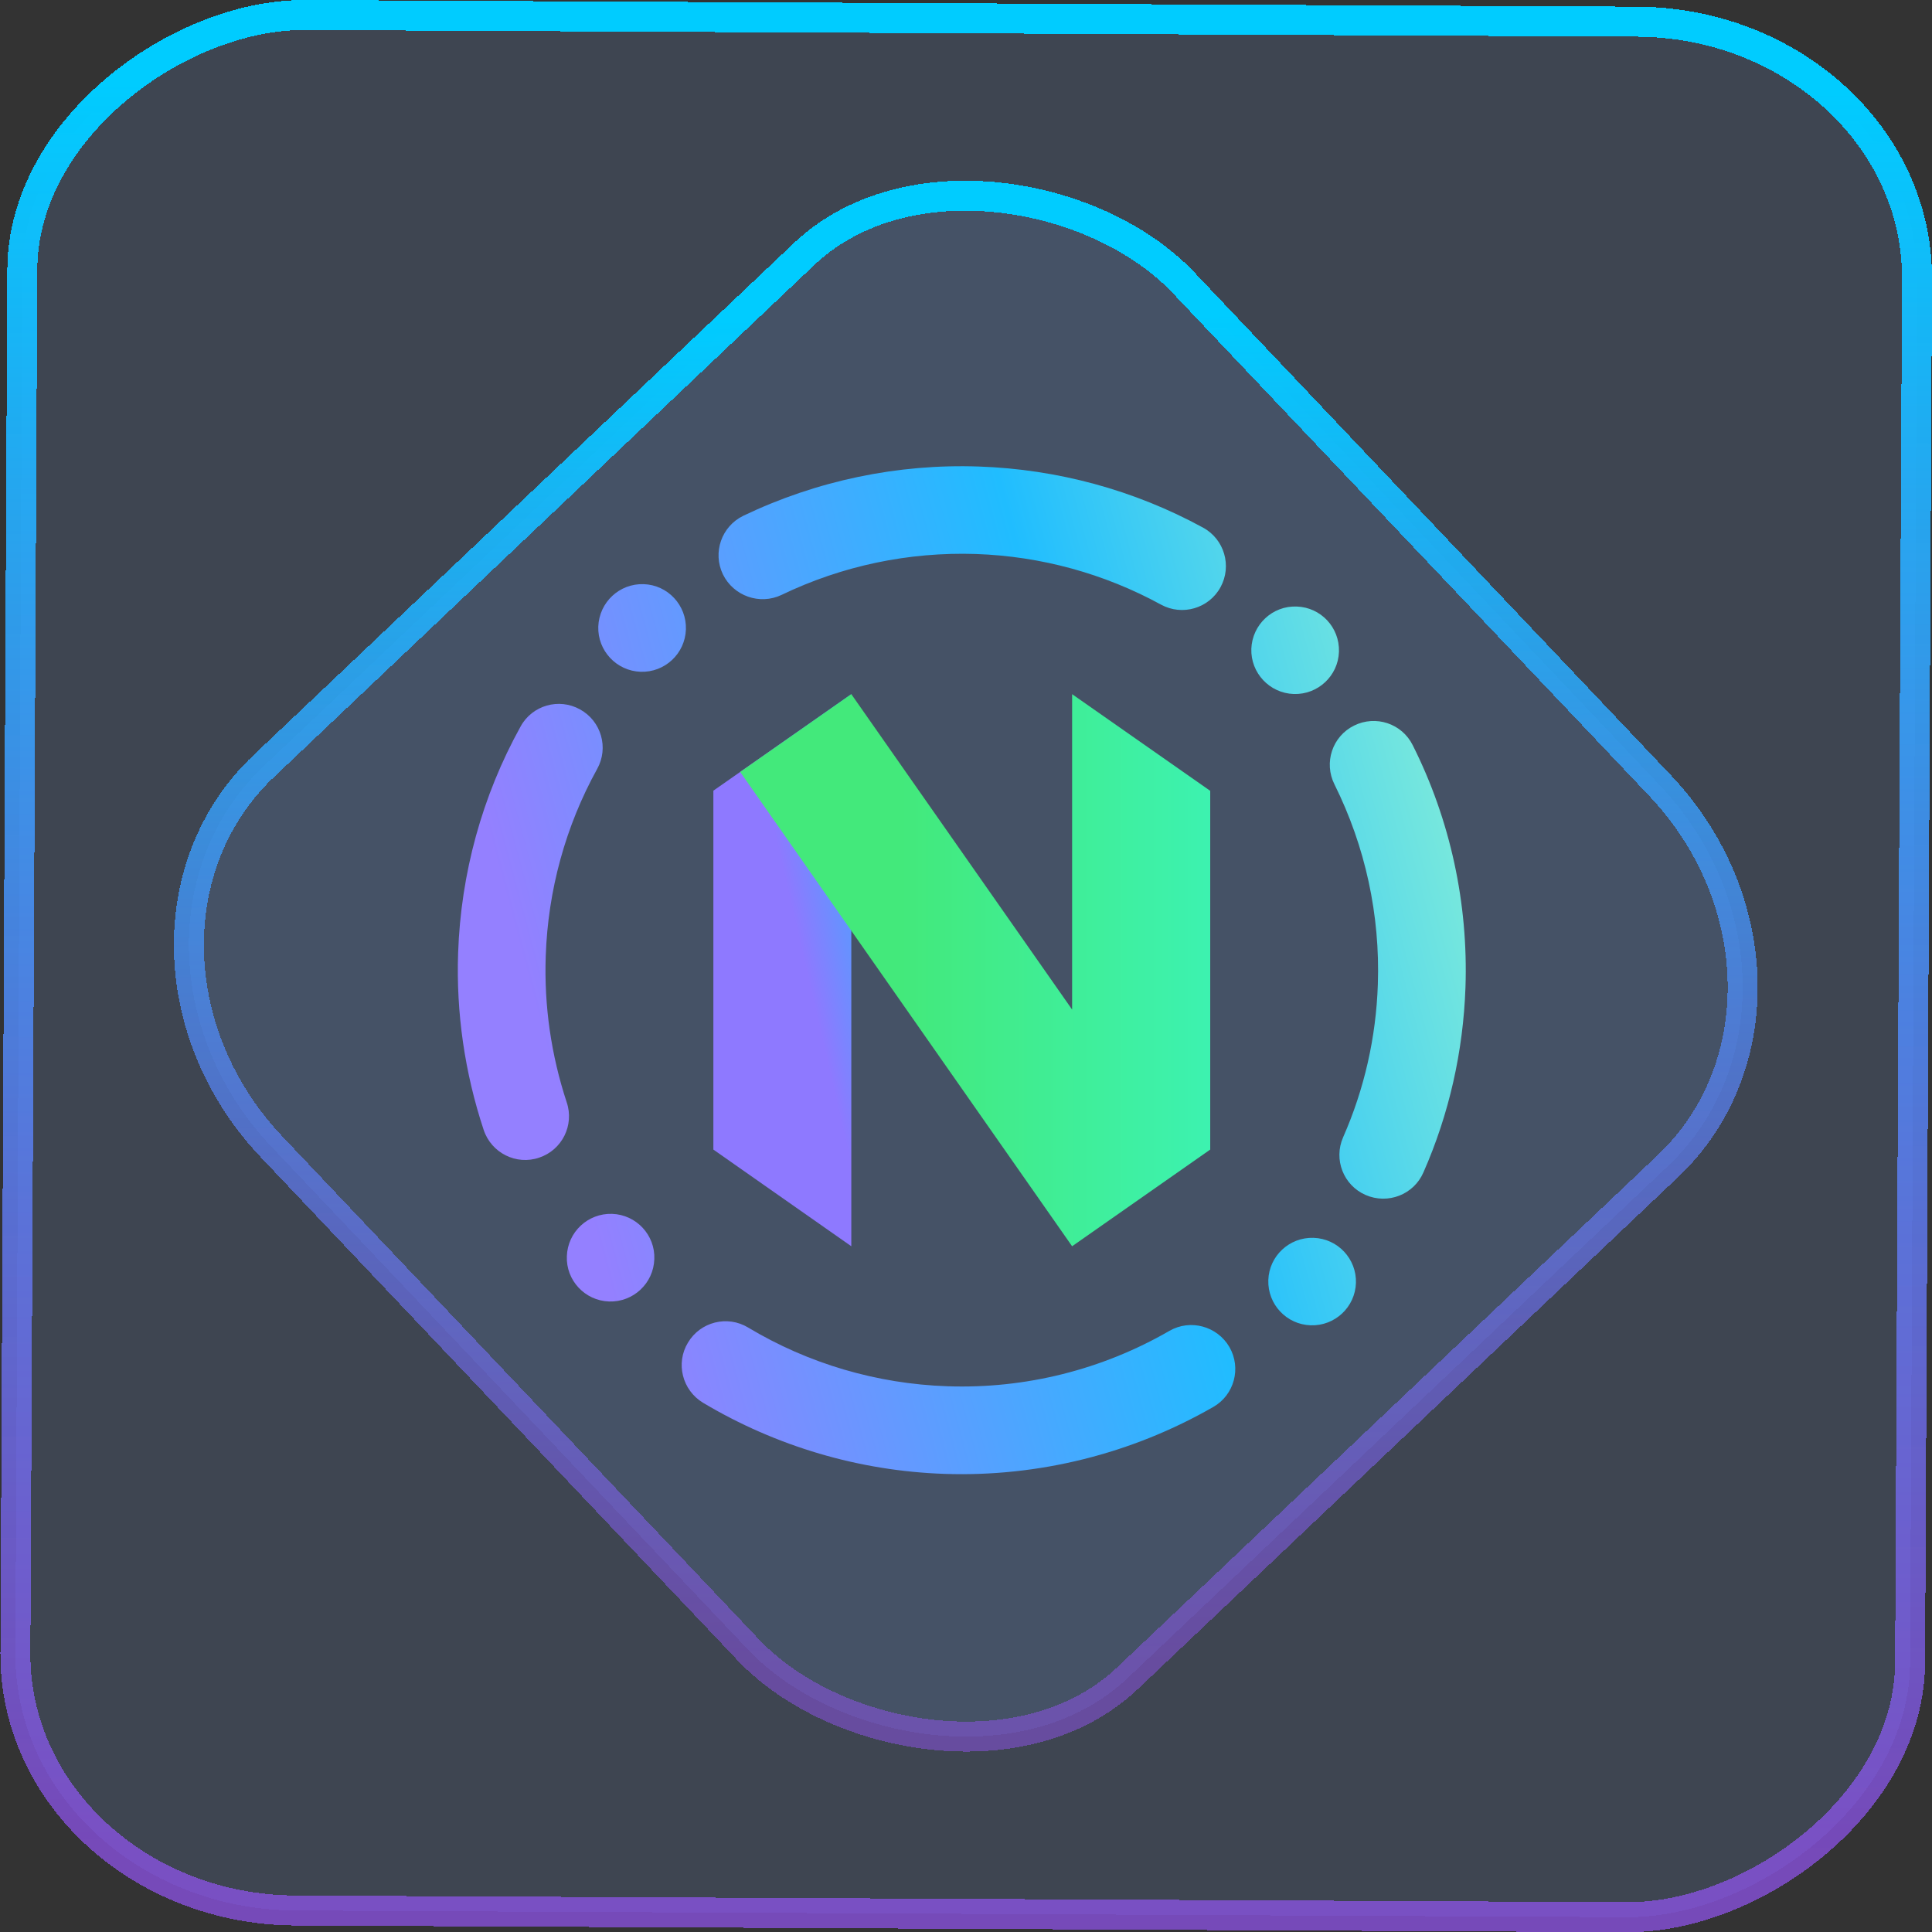 <?xml version="1.0" encoding="UTF-8" standalone="no"?>
<svg
   width="46"
   height="46"
   version="1.1"
   viewBox="0 0 12.171 12.171"
   id="svg12"
   sodipodi:docname="io.neovim.nvim.svg"
   inkscape:version="1.3.2 (091e20ef0f, 2023-11-25)"
   xmlns:inkscape="http://www.inkscape.org/namespaces/inkscape"
   xmlns:sodipodi="http://sodipodi.sourceforge.net/DTD/sodipodi-0.dtd"
   xmlns:xlink="http://www.w3.org/1999/xlink"
   xmlns="http://www.w3.org/2000/svg"
   xmlns:svg="http://www.w3.org/2000/svg">
  <rect x="0" y="0" width="12.171" height="12.171" fill="#333333" stroke="none"/>
  <defs
     id="defs16">
    <linearGradient
       id="c"
       y1="523.8"
       x1="403.57"
       y2="536.8"
       x2="416.57"
       gradientUnits="userSpaceOnUse"
       gradientTransform="matrix(0.345,0,0,0.345,-134.804,-174.633)">
      <stop
         stop-color="#292c2f"
         id="stop1568" />
      <stop
         offset="1"
         stop-opacity="0"
         id="stop1570" />
    </linearGradient>
    <linearGradient
       xlink:href="#b-2"
       id="linearGradient4189"
       x1="14.369"
       y1="22.522"
       x2="26.522"
       y2="22.522"
       gradientUnits="userSpaceOnUse" />
    <linearGradient
       x1="36"
       gradientUnits="userSpaceOnUse"
       x2="14"
       y2="12"
       y1="44"
       id="b-2">
      <stop
         style="stop-color:#bfc9c9;stop-opacity:1"
         stop-color="#536161"
         id="stop1579" />
      <stop
         style="stop-color:#fbfbfb;stop-opacity:1"
         stop-color="#f4f5f5"
         offset="1"
         id="stop1581" />
    </linearGradient>
    <linearGradient
       xlink:href="#b-2"
       id="linearGradient4428"
       gradientUnits="userSpaceOnUse"
       x1="31.586"
       y1="36.345"
       x2="1.203"
       y2="6.723" />
    <linearGradient
       xlink:href="#b-2"
       id="linearGradient4189-3"
       x1="14.369"
       y1="22.522"
       x2="26.522"
       y2="22.522"
       gradientUnits="userSpaceOnUse"
       gradientTransform="translate(20.842,61.554)" />
    <linearGradient
       xlink:href="#b-2"
       id="linearGradient4428-5"
       gradientUnits="userSpaceOnUse"
       x1="31.586"
       y1="36.345"
       x2="1.203"
       y2="6.723"
       gradientTransform="translate(20.842,61.554)" />
    <linearGradient
       xlink:href="#b-2"
       id="linearGradient4189-3-3"
       x1="14.369"
       y1="22.522"
       x2="26.522"
       y2="22.522"
       gradientUnits="userSpaceOnUse"
       gradientTransform="translate(4.377,4.421)" />
    <linearGradient
       xlink:href="#b-2"
       id="linearGradient4428-5-5"
       gradientUnits="userSpaceOnUse"
       x1="31.586"
       y1="36.345"
       x2="1.203"
       y2="6.723"
       gradientTransform="translate(4.377,4.421)" />
    <linearGradient
       inkscape:collect="always"
       xlink:href="#linearGradient11"
       id="linearGradient13"
       x1="-43.819"
       y1="23.12"
       x2="-1.955"
       y2="23.12"
       gradientUnits="userSpaceOnUse"
       gradientTransform="scale(0.265)" />
    <linearGradient
       id="linearGradient11"
       inkscape:collect="always">
      <stop
         style="stop-color:#9955ff;stop-opacity:0.656;"
         offset="0"
         id="stop4-3" />
      <stop
         style="stop-color:#00ccff;stop-opacity:1"
         offset="1"
         id="stop11" />
    </linearGradient>
    <linearGradient
       inkscape:collect="always"
       xlink:href="#linearGradient14"
       id="linearGradient15"
       x1="-9.685"
       y1="45.161"
       x2="11.988"
       y2="21.735"
       gradientUnits="userSpaceOnUse"
       gradientTransform="scale(0.265)" />
    <linearGradient
       id="linearGradient14"
       inkscape:collect="always">
      <stop
         style="stop-color:#9955ff;stop-opacity:0.452;"
         offset="0"
         id="stop12" />
      <stop
         style="stop-color:#00ccff;stop-opacity:1"
         offset="1"
         id="stop13" />
    </linearGradient>
    <filter
       id="filter2917-3"
       x="-0.962"
       y="-0.667"
       width="2.924"
       height="2.335"
       color-interpolation-filters="sRGB">
      <feGaussianBlur
         stdDeviation="0.287"
         id="feGaussianBlur732-5" />
    </filter>
    <filter
       id="filter1"
       x="-0.962"
       y="-0.667"
       width="2.924"
       height="2.335"
       color-interpolation-filters="sRGB">
      <feGaussianBlur
         stdDeviation="0.287"
         id="feGaussianBlur1" />
    </filter>
    <filter
       id="filter2"
       x="-0.962"
       y="-0.667"
       width="2.924"
       height="2.335"
       color-interpolation-filters="sRGB">
      <feGaussianBlur
         stdDeviation="0.287"
         id="feGaussianBlur2" />
    </filter>
    <linearGradient
       id="_lgradient_0"
       x1="0.2"
       y1="0.837"
       x2="1.09"
       y2="0.023"
       gradientTransform="matrix(1.014,0,0,4.058,5.484,5.379)"
       gradientUnits="userSpaceOnUse">
      <stop
         offset="0"
         stop-opacity="1"
         style="stop-color:#8e79ff;stop-opacity:1;"
         id="stop1" />
      <stop
         offset="51.739%"
         stop-opacity="1"
         style="stop-color:rgb(32,189,255)"
         id="stop2-9" />
      <stop
         offset="98.261%"
         stop-opacity="1"
         style="stop-color:rgb(165,254,203)"
         id="stop3" />
    </linearGradient>
    <linearGradient
       id="_lgradient_1"
       x1="0"
       y1="0.5"
       x2="1"
       y2="0.5"
       gradientTransform="matrix(3.455,0,0,4.058,5.681,5.379)"
       gradientUnits="userSpaceOnUse">
      <stop
         offset="0%"
         stop-opacity="1"
         style="stop-color:rgb(67,233,123)"
         id="stop4-5" />
      <stop
         offset="97.826%"
         stop-opacity="1"
         style="stop-color:rgb(56,249,215)"
         id="stop5" />
    </linearGradient>
    <linearGradient
       id="_lgradient_2"
       x1="0.072"
       y1="0.744"
       x2="0.999"
       y2="0.496"
       gradientTransform="matrix(7.408,0,0,7.408,3.606,3.704)"
       gradientUnits="userSpaceOnUse">
      <stop
         offset="0"
         stop-opacity="1"
         style="stop-color:#9480ff;stop-opacity:1;"
         id="stop6" />
      <stop
         offset="51.739%"
         stop-opacity="1"
         style="stop-color:rgb(32,189,255)"
         id="stop7" />
      <stop
         offset="98.261%"
         stop-opacity="1"
         style="stop-color:rgb(165,254,203)"
         id="stop8" />
    </linearGradient>
  </defs>
  <sodipodi:namedview
     id="namedview14"
     pagecolor="#000000"
     bordercolor="#666666"
     borderopacity="1.0"
     inkscape:showpageshadow="2"
     inkscape:pageopacity="0.0"
     inkscape:pagecheckerboard="0"
     inkscape:deskcolor="#d1d1d1"
     showgrid="false"
     inkscape:zoom="5.2149125"
     inkscape:cx="23.20269"
     inkscape:cy="53.692176"
     inkscape:window-width="1920"
     inkscape:window-height="996"
     inkscape:window-x="0"
     inkscape:window-y="0"
     inkscape:window-maximized="1"
     inkscape:current-layer="svg12">
    <inkscape:grid
       type="xygrid"
       id="grid244"
       originx="9.789"
       originy="-31.749"
       spacingy="1"
       spacingx="1"
       units="px"
       visible="false" />
  </sodipodi:namedview>
  <rect
     x="-12.026"
     y="0.149"
     width="11.941"
     height="11.936"
     rx="1.612"
     stroke="url(#paint4_linear_77:23)"
     shape-rendering="crispEdges"
     id="rect5-6-7-3"
     ry="1.774"
     transform="matrix(0.005,-1,1,0.005,0,0)"
     style="fill:#80b3ff;fill-opacity:0.15;stroke:url(#linearGradient13);stroke-width:0.189;stroke-opacity:1" />
  <rect
     x="-3.727"
     y="4.645"
     width="7.913"
     height="7.912"
     rx="1.612"
     shape-rendering="crispEdges"
     id="rect5-6-6-6-6"
     style="fill:#80b3ff;fill-opacity:0.122;stroke:url(#linearGradient15);stroke-width:0.189;stroke-opacity:1"
     ry="1.774"
     transform="matrix(0.726,-0.688,0.688,0.726,0,0)" />
  <path
     d="M 4.494,4.981 5.363,4.373 V 7.851 L 4.494,7.242 Z"
     fill="url(#_lgradient_0)"
     id="path3"
     style="isolation:isolate;fill:url(#_lgradient_0);stroke-width:0.154" />
  <path
     d="M 6.754,6.36 V 4.373 l 0.87,0.609 V 7.242 L 6.754,7.851 4.663,4.863 5.363,4.373 Z"
     fill-rule="evenodd"
     fill="url(#_lgradient_1)"
     id="path5"
     style="isolation:isolate;fill:url(#_lgradient_1);stroke-width:0.154" />
  <path
     d="m 7.367,8.384 v 0 c 0.132,-0.076 0.301,-0.03 0.378,0.102 v 0 c 0.076,0.132 0.031,0.301 -0.101,0.377 v 0 C 7.129,9.159 6.542,9.305 5.951,9.285 5.414,9.267 4.89,9.112 4.429,8.837 v 0 C 4.298,8.758 4.255,8.588 4.334,8.458 v 0 C 4.412,8.327 4.582,8.284 4.713,8.363 v 0 C 5.093,8.591 5.525,8.718 5.969,8.733 6.459,8.75 6.943,8.629 7.367,8.384 Z M 8.407,4.942 v 0 C 8.338,4.805 8.393,4.639 8.53,4.571 v 0 c 0.137,-0.068 0.302,-0.013 0.37,0.124 v 0 C 9.137,5.167 9.25,5.692 9.232,6.22 9.218,6.623 9.129,7.019 8.967,7.386 v 0 c -0.061,0.14 -0.224,0.203 -0.364,0.142 v 0 C 8.463,7.467 8.4,7.304 8.461,7.165 v 0 C 8.595,6.861 8.669,6.534 8.68,6.201 8.695,5.765 8.601,5.332 8.407,4.942 Z M 4.923,3.748 v 0 c -0.137,0.065 -0.302,0.007 -0.369,-0.13 v 0 c -0.066,-0.137 -0.009,-0.302 0.129,-0.369 v 0 C 5.145,3.028 5.654,2.921 6.167,2.939 c 0.494,0.017 0.978,0.148 1.412,0.385 v 0 c 0.134,0.073 0.183,0.241 0.11,0.375 v 0 c -0.073,0.134 -0.241,0.183 -0.375,0.11 v 0 C 6.956,3.613 6.556,3.504 6.148,3.49 5.725,3.476 5.305,3.564 4.923,3.748 Z M 3.57,6.944 v 0 c 0.049,0.144 -0.029,0.301 -0.174,0.349 v 0 C 3.252,7.342 3.095,7.263 3.047,7.118 v 0 C 2.928,6.759 2.873,6.382 2.886,6.004 2.903,5.504 3.037,5.014 3.28,4.576 v 0 C 3.353,4.443 3.521,4.395 3.654,4.469 v 0 c 0.134,0.074 0.182,0.242 0.108,0.375 v 0 C 3.562,5.206 3.452,5.61 3.438,6.022 3.427,6.336 3.472,6.646 3.57,6.944 Z M 8.435,4.106 C 8.43,4.258 8.302,4.377 8.15,4.372 7.998,4.367 7.878,4.239 7.883,4.087 7.889,3.935 8.016,3.815 8.169,3.821 8.321,3.826 8.44,3.953 8.435,4.106 Z M 4.122,7.932 C 4.117,8.085 3.989,8.204 3.837,8.199 3.685,8.194 3.565,8.066 3.571,7.914 3.576,7.761 3.704,7.642 3.856,7.647 4.008,7.652 4.128,7.78 4.122,7.932 Z M 8.542,8.083 C 8.547,7.931 8.428,7.803 8.275,7.798 8.123,7.793 7.995,7.912 7.99,8.064 c -0.005,0.152 0.114,0.28 0.267,0.285 0.152,0.005 0.28,-0.114 0.285,-0.267 z M 4.321,3.965 C 4.326,3.813 4.207,3.685 4.055,3.68 3.902,3.675 3.775,3.794 3.769,3.947 3.764,4.099 3.884,4.227 4.036,4.232 4.188,4.237 4.316,4.118 4.321,3.965 Z"
     fill-rule="evenodd"
     fill="url(#_lgradient_2)"
     id="path8"
     style="isolation:isolate;fill:url(#_lgradient_2);stroke-width:0.154" />
</svg>
